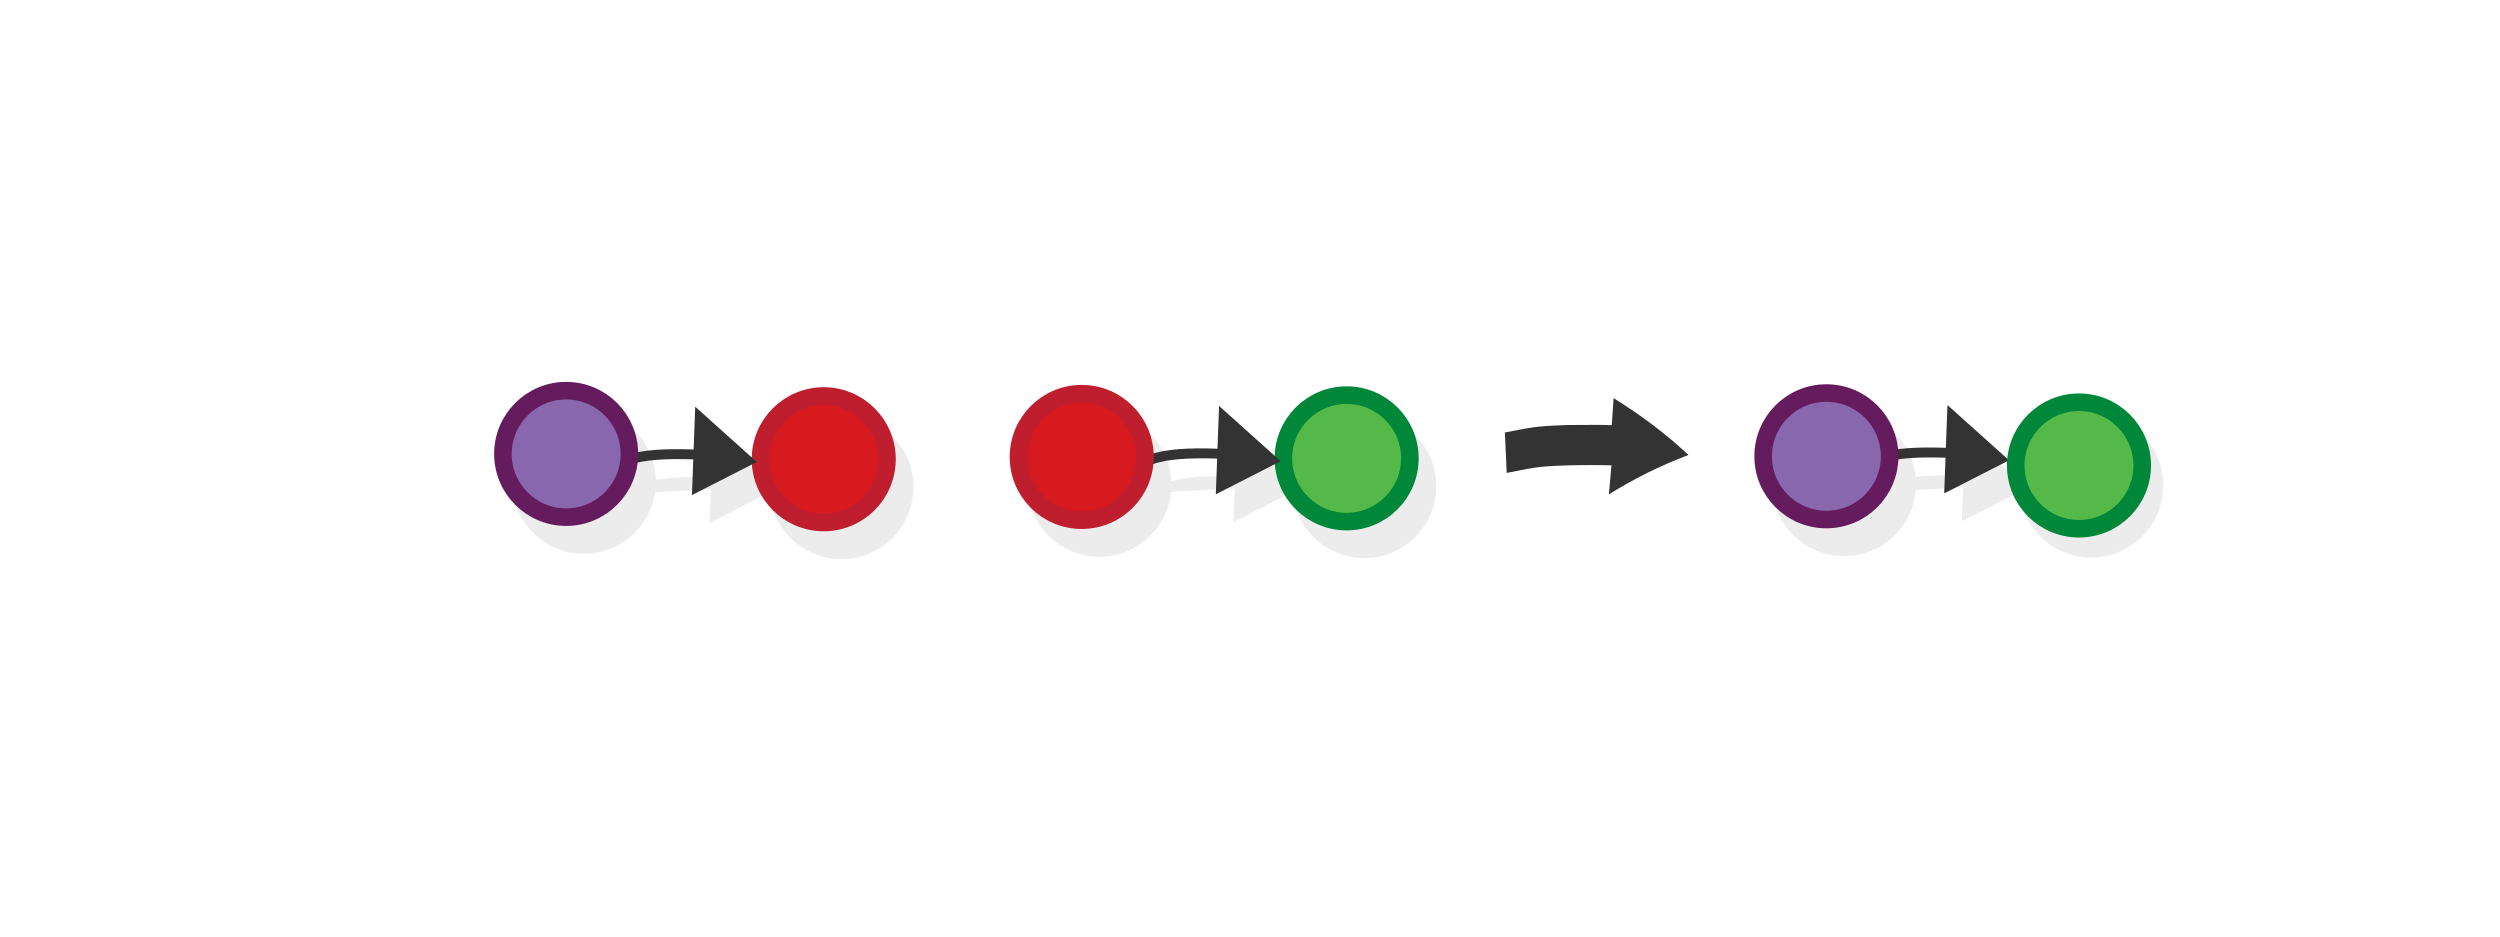 <?xml version="1.0" encoding="UTF-8" standalone="no"?>
<svg
   xmlns:dc="http://purl.org/dc/elements/1.1/"
   xmlns:cc="http://creativecommons.org/ns#"
   xmlns:rdf="http://www.w3.org/1999/02/22-rdf-syntax-ns#"
   xmlns:svg="http://www.w3.org/2000/svg"
   xmlns="http://www.w3.org/2000/svg"
   xmlns:sodipodi="http://sodipodi.sourceforge.net/DTD/sodipodi-0.dtd"
   xmlns:inkscape="http://www.inkscape.org/namespaces/inkscape"
   viewBox="0 0 595.3 223"
   version="1.1"
   id="svg290"
   sodipodi:docname="functions_compose_formula.svg"
   inkscape:version="0.92.5 (2060ec1f9f, 2020-04-08)"
   width="595.3"
   height="223">
  <defs
     id="defs294">
    <inkscape:perspective
       sodipodi:type="inkscape:persp3d"
       inkscape:vp_x="0 : 46.5 : 1"
       inkscape:vp_y="0 : 5.6497175 : 0"
       inkscape:vp_z="1 : 46.5 : 1"
       inkscape:persp3d-origin="0.50000001 : 46.333333 : 1"
       id="perspective1968" />
  </defs>
  <sodipodi:namedview
     pagecolor="#ffffff"
     bordercolor="#666666"
     borderopacity="1"
     objecttolerance="10"
     gridtolerance="10"
     guidetolerance="10"
     inkscape:pageopacity="0"
     inkscape:pageshadow="2"
     inkscape:window-width="1920"
     inkscape:window-height="1016"
     id="namedview292"
     showgrid="false"
     inkscape:zoom="2.1193161"
     inkscape:cx="286.44127"
     inkscape:cy="104.27516"
     inkscape:window-x="0"
     inkscape:window-y="27"
     inkscape:window-maximized="1"
     inkscape:current-layer="svg290"
     showguides="true"
     inkscape:guide-bbox="true"
     inkscape:document-rotation="0"
     inkscape:showpageshadow="2"
     inkscape:pagecheckerboard="0"
     inkscape:deskcolor="#d1d1d1" />
  <g
     id="g4-8"
     transform="matrix(1.118,0,0,1.118,-154.357,313.142)"
     style="fill:#ececec;stroke:#ececec">
    <circle
       stroke-miterlimit="10"
       cx="317.274"
       cy="-176.353"
       r="13.471"
       id="circle85893-4"
       style="fill:#ececec;stroke:#ececec;stroke-width:3.742;stroke-miterlimit:10" />
    <g
       style="display:inline;fill:#ececec;stroke:#ececec;stroke-width:6.389;stroke-miterlimit:10;stroke-dasharray:none;stroke-opacity:1"
       id="g1482-7-0-7-1-1-7-3-5-2-8-4-8-6-7"
       transform="matrix(0.13,-0.024,0.044,0.231,414.238,-307.471)"
       inkscape:transform-center-x="89.972852"
       inkscape:transform-center-y="29.176734">
      <g
         id="g25985-4-8-4-24"
         style="fill:#ececec;stroke:#ececec;stroke-opacity:1"
         transform="translate(-259.134,-58.996)">
        <path
           inkscape:connector-curvature="0"
           style="fill:#ececec;fill-opacity:1;stroke:#ececec;stroke-width:30.028;stroke-linecap:butt;stroke-linejoin:miter;stroke-dasharray:none;stroke-opacity:1"
           d="m -842.343,523.474 14.418,-35.426 36.643,26.903 z"
           id="path3233-5-4-8-4-4-1-3-3-3-0"
           inkscape:transform-center-x="0.9901113"
           inkscape:transform-center-y="2.1216647" />
        <path
           style="fill:#ececec;stroke:#ececec;stroke-width:9.112;stroke-opacity:1;paint-order:markers fill stroke"
           inkscape:connector-curvature="0"
           id="path1480-1-3-3-3-9-1-6-0-7-2-0-1-3-6"
           d="m -973.944,504.178 c 34.406,-11.443 140.78,4.08 203.326,14.777"
           sodipodi:nodetypes="cc" />
      </g>
    </g>
    <circle
       stroke-miterlimit="10"
       cx="262.415"
       cy="-177.489"
       r="13.471"
       id="circle85883-2"
       style="fill:#ececec;stroke:#ececec;stroke-width:3.742;stroke-miterlimit:10" />
  </g>
  <g
     id="g5-9"
     transform="matrix(1.118,0,0,1.118,-139.569,314.839)"
     style="fill:#ececec;stroke:#ececec">
    <circle
       fill="#54b948"
       stroke="#00873a"
       stroke-width="3.742"
       stroke-miterlimit="10"
       cx="415.417"
       cy="-178.06"
       r="13.471"
       id="circle85885-9"
       style="fill:#ececec;stroke:#ececec" />
    <g
       style="display:inline;fill:#ececec;stroke:#ececec;stroke-width:6.389;stroke-miterlimit:10;stroke-dasharray:none;stroke-opacity:1"
       id="g1482-7-0-7-1-1-7-3-5-2-8-4-8-6-1-0"
       transform="matrix(0.13,-0.024,0.044,0.231,512.587,-309.156)"
       inkscape:transform-center-x="89.972852"
       inkscape:transform-center-y="29.176734">
      <g
         id="g25985-4-8-4-2-81"
         style="fill:#ececec;stroke:#ececec;stroke-opacity:1"
         transform="translate(-259.134,-58.996)">
        <path
           inkscape:connector-curvature="0"
           style="fill:#ececec;fill-opacity:1;stroke:#ececec;stroke-width:30.028;stroke-linecap:butt;stroke-linejoin:miter;stroke-dasharray:none;stroke-opacity:1"
           d="m -842.343,523.474 14.418,-35.426 36.643,26.903 z"
           id="path3233-5-4-8-4-4-1-3-3-3-8-3"
           inkscape:transform-center-x="0.9901113"
           inkscape:transform-center-y="2.1216647" />
        <path
           style="fill:#ececec;stroke:#ececec;stroke-width:9.112;stroke-opacity:1;paint-order:markers fill stroke"
           inkscape:connector-curvature="0"
           id="path1480-1-3-3-3-9-1-6-0-7-2-0-1-3-9-1"
           d="m -973.944,504.178 c 34.406,-11.443 140.78,4.08 203.326,14.777"
           sodipodi:nodetypes="cc" />
      </g>
    </g>
    <circle
       fill="#d71920"
       stroke="#be1e2d"
       stroke-width="3.742"
       stroke-miterlimit="10"
       cx="358.996"
       cy="-178.361"
       r="13.471"
       id="circle85879-1"
       style="fill:#ececec;stroke:#ececec" />
  </g>
  <g
     id="g7-5-9"
     transform="matrix(1.118,0,0,1.118,-82.025,313.42)"
     style="fill:#ececec;stroke:#ececec">
    <circle
       fill="#39bced"
       stroke="#008dd2"
       stroke-width="3.742"
       stroke-miterlimit="10"
       cx="518.765"
       cy="-176.929"
       r="13.471"
       id="circle85877-0-6"
       style="fill:#ececec;stroke:#ececec" />
    <g
       style="display:inline;fill:#ececec;stroke:#ececec;stroke-width:6.389;stroke-miterlimit:10;stroke-dasharray:none;stroke-opacity:1"
       id="g1482-7-0-7-1-1-7-3-5-2-8-4-8-6-1-6-6-9"
       transform="matrix(0.13,-0.024,0.044,0.231,616.253,-308.076)"
       inkscape:transform-center-x="89.972852"
       inkscape:transform-center-y="29.176734">
      <g
         id="g25985-4-8-4-2-8-4-3"
         style="fill:#ececec;stroke:#ececec;stroke-opacity:1"
         transform="translate(-259.134,-58.996)">
        <path
           inkscape:connector-curvature="0"
           style="fill:#ececec;fill-opacity:1;stroke:#ececec;stroke-width:30.028;stroke-linecap:butt;stroke-linejoin:miter;stroke-dasharray:none;stroke-opacity:1"
           d="m -842.343,523.474 14.418,-35.426 36.643,26.903 z"
           id="path3233-5-4-8-4-4-1-3-3-3-8-0-6-3"
           inkscape:transform-center-x="0.9901113"
           inkscape:transform-center-y="2.1216647" />
        <path
           style="fill:#ececec;stroke:#ececec;stroke-width:9.112;stroke-opacity:1;paint-order:markers fill stroke"
           inkscape:connector-curvature="0"
           id="path1480-1-3-3-3-9-1-6-0-7-2-0-1-3-9-2-2-8"
           d="m -973.944,504.178 c 34.406,-11.443 140.78,4.08 203.326,14.777"
           sodipodi:nodetypes="cc" />
      </g>
    </g>
    <circle
       fill="#8967ac"
       stroke="#651c5f"
       stroke-width="3.742"
       stroke-miterlimit="10"
       cx="466.13"
       cy="-177.23"
       r="13.471"
       id="circle85883-8-0"
       inkscape:transform-center-x="15.179275"
       inkscape:transform-center-y="-47.055753"
       style="fill:#ececec;stroke:#ececec" />
  </g>
  <path
     d="m 358.339,102.975 c 6.392,-1.17 6.667,-1.484 14.866,-1.769 2.418,-0.007 8.312,-0.068 9.71,0.004 l 0.881,0.015 0.435,-6.423 c 6.519,4.054 12.525,8.558 17.836,13.534 -6.758,2.541 -13.133,5.742 -18.959,9.388 l 0.609,-6.916 -0.881,-0.015 c -1.399,-0.073 -7.223,-0.058 -9.598,0.022 -7.642,0.236 -8.18,0.605 -14.46,1.8 z"
     id="path1881-4"
     sodipodi:nodetypes="cccccccccccc"
     style="fill:#333333;stroke-width:0.629"
     inkscape:connector-curvature="0" />
  <g
     id="g4"
     transform="matrix(1.118,0,0,1.118,-158.566,306.517)">
    <circle
       stroke-miterlimit="10"
       cx="317.274"
       cy="-176.353"
       r="13.471"
       id="circle85893"
       style="fill:#d71920;stroke:#be1e2d;stroke-width:3.742;stroke-miterlimit:10" />
    <g
       style="display:inline;fill:#dddddd;stroke:#333333;stroke-width:6.389;stroke-miterlimit:10;stroke-dasharray:none;stroke-opacity:1"
       id="g1482-7-0-7-1-1-7-3-5-2-8-4-8-6"
       transform="matrix(0.13,-0.024,0.044,0.231,414.238,-307.471)"
       inkscape:transform-center-x="89.972852"
       inkscape:transform-center-y="29.176734">
      <g
         id="g25985-4-8-4"
         style="stroke:#333333;stroke-opacity:1"
         transform="translate(-259.134,-58.996)">
        <path
           inkscape:connector-curvature="0"
           style="fill:#838383;fill-opacity:1;stroke:#333333;stroke-width:30.028;stroke-linecap:butt;stroke-linejoin:miter;stroke-dasharray:none;stroke-opacity:1"
           d="m -842.343,523.474 14.418,-35.426 36.643,26.903 z"
           id="path3233-5-4-8-4-4-1-3-3-3"
           inkscape:transform-center-x="0.9901113"
           inkscape:transform-center-y="2.1216647" />
        <path
           style="fill:none;stroke:#333333;stroke-width:9.112;stroke-opacity:1;paint-order:markers fill stroke"
           inkscape:connector-curvature="0"
           id="path1480-1-3-3-3-9-1-6-0-7-2-0-1-3"
           d="m -973.944,504.178 c 34.406,-11.443 140.78,4.08 203.326,14.777"
           sodipodi:nodetypes="cc" />
      </g>
    </g>
    <circle
       stroke-miterlimit="10"
       cx="262.415"
       cy="-177.489"
       r="13.471"
       id="circle85883"
       style="fill:#8967ac;stroke:#651c5f;stroke-width:3.742;stroke-miterlimit:10" />
  </g>
  <g
     id="g5"
     transform="matrix(1.118,0,0,1.118,-143.778,308.214)">
    <circle
       fill="#54b948"
       stroke="#00873a"
       stroke-width="3.742"
       stroke-miterlimit="10"
       cx="415.417"
       cy="-178.06"
       r="13.471"
       id="circle85885" />
    <g
       style="display:inline;fill:#dddddd;stroke:#333333;stroke-width:6.389;stroke-miterlimit:10;stroke-dasharray:none;stroke-opacity:1"
       id="g1482-7-0-7-1-1-7-3-5-2-8-4-8-6-1"
       transform="matrix(0.13,-0.024,0.044,0.231,512.587,-309.156)"
       inkscape:transform-center-x="89.972852"
       inkscape:transform-center-y="29.176734">
      <g
         id="g25985-4-8-4-2"
         style="stroke:#333333;stroke-opacity:1"
         transform="translate(-259.134,-58.996)">
        <path
           inkscape:connector-curvature="0"
           style="fill:#838383;fill-opacity:1;stroke:#333333;stroke-width:30.028;stroke-linecap:butt;stroke-linejoin:miter;stroke-dasharray:none;stroke-opacity:1"
           d="m -842.343,523.474 14.418,-35.426 36.643,26.903 z"
           id="path3233-5-4-8-4-4-1-3-3-3-8"
           inkscape:transform-center-x="0.9901113"
           inkscape:transform-center-y="2.1216647" />
        <path
           style="fill:none;stroke:#333333;stroke-width:9.112;stroke-opacity:1;paint-order:markers fill stroke"
           inkscape:connector-curvature="0"
           id="path1480-1-3-3-3-9-1-6-0-7-2-0-1-3-9"
           d="m -973.944,504.178 c 34.406,-11.443 140.78,4.08 203.326,14.777"
           sodipodi:nodetypes="cc" />
      </g>
    </g>
    <circle
       fill="#d71920"
       stroke="#be1e2d"
       stroke-width="3.742"
       stroke-miterlimit="10"
       cx="358.996"
       cy="-178.361"
       r="13.471"
       id="circle85879" />
  </g>
  <g
     id="g7-5"
     transform="matrix(1.118,0,0,1.118,-86.234,306.794)">
    <g
       style="display:inline;fill:#dddddd;stroke:#333333;stroke-width:6.389;stroke-miterlimit:10;stroke-dasharray:none;stroke-opacity:1"
       id="g1482-7-0-7-1-1-7-3-5-2-8-4-8-6-1-6-6"
       transform="matrix(0.13,-0.024,0.044,0.231,616.253,-308.076)"
       inkscape:transform-center-x="89.972852"
       inkscape:transform-center-y="29.176734">
      <g
         id="g25985-4-8-4-2-8-4"
         style="stroke:#333333;stroke-opacity:1"
         transform="translate(-259.134,-58.996)">
        <path
           inkscape:connector-curvature="0"
           style="fill:#838383;fill-opacity:1;stroke:#333333;stroke-width:30.028;stroke-linecap:butt;stroke-linejoin:miter;stroke-dasharray:none;stroke-opacity:1"
           d="m -842.343,523.474 14.418,-35.426 36.643,26.903 z"
           id="path3233-5-4-8-4-4-1-3-3-3-8-0-6"
           inkscape:transform-center-x="0.9901113"
           inkscape:transform-center-y="2.1216647" />
        <path
           style="fill:none;stroke:#333333;stroke-width:9.112;stroke-opacity:1;paint-order:markers fill stroke"
           inkscape:connector-curvature="0"
           id="path1480-1-3-3-3-9-1-6-0-7-2-0-1-3-9-2-2"
           d="m -973.944,504.178 c 34.406,-11.443 140.78,4.08 203.326,14.777"
           sodipodi:nodetypes="cc" />
      </g>
    </g>
    <circle
       fill="#8967ac"
       stroke="#651c5f"
       stroke-width="3.742"
       stroke-miterlimit="10"
       cx="466.13"
       cy="-177.23"
       r="13.471"
       id="circle85883-8"
       inkscape:transform-center-x="15.179275"
       inkscape:transform-center-y="-47.055753" />
    <circle
       fill="#54b948"
       stroke="#00873a"
       stroke-width="3.742"
       stroke-miterlimit="10"
       cx="519.928"
       cy="-175.271"
       r="13.471"
       id="circle85885-7" />
  </g>
</svg>
